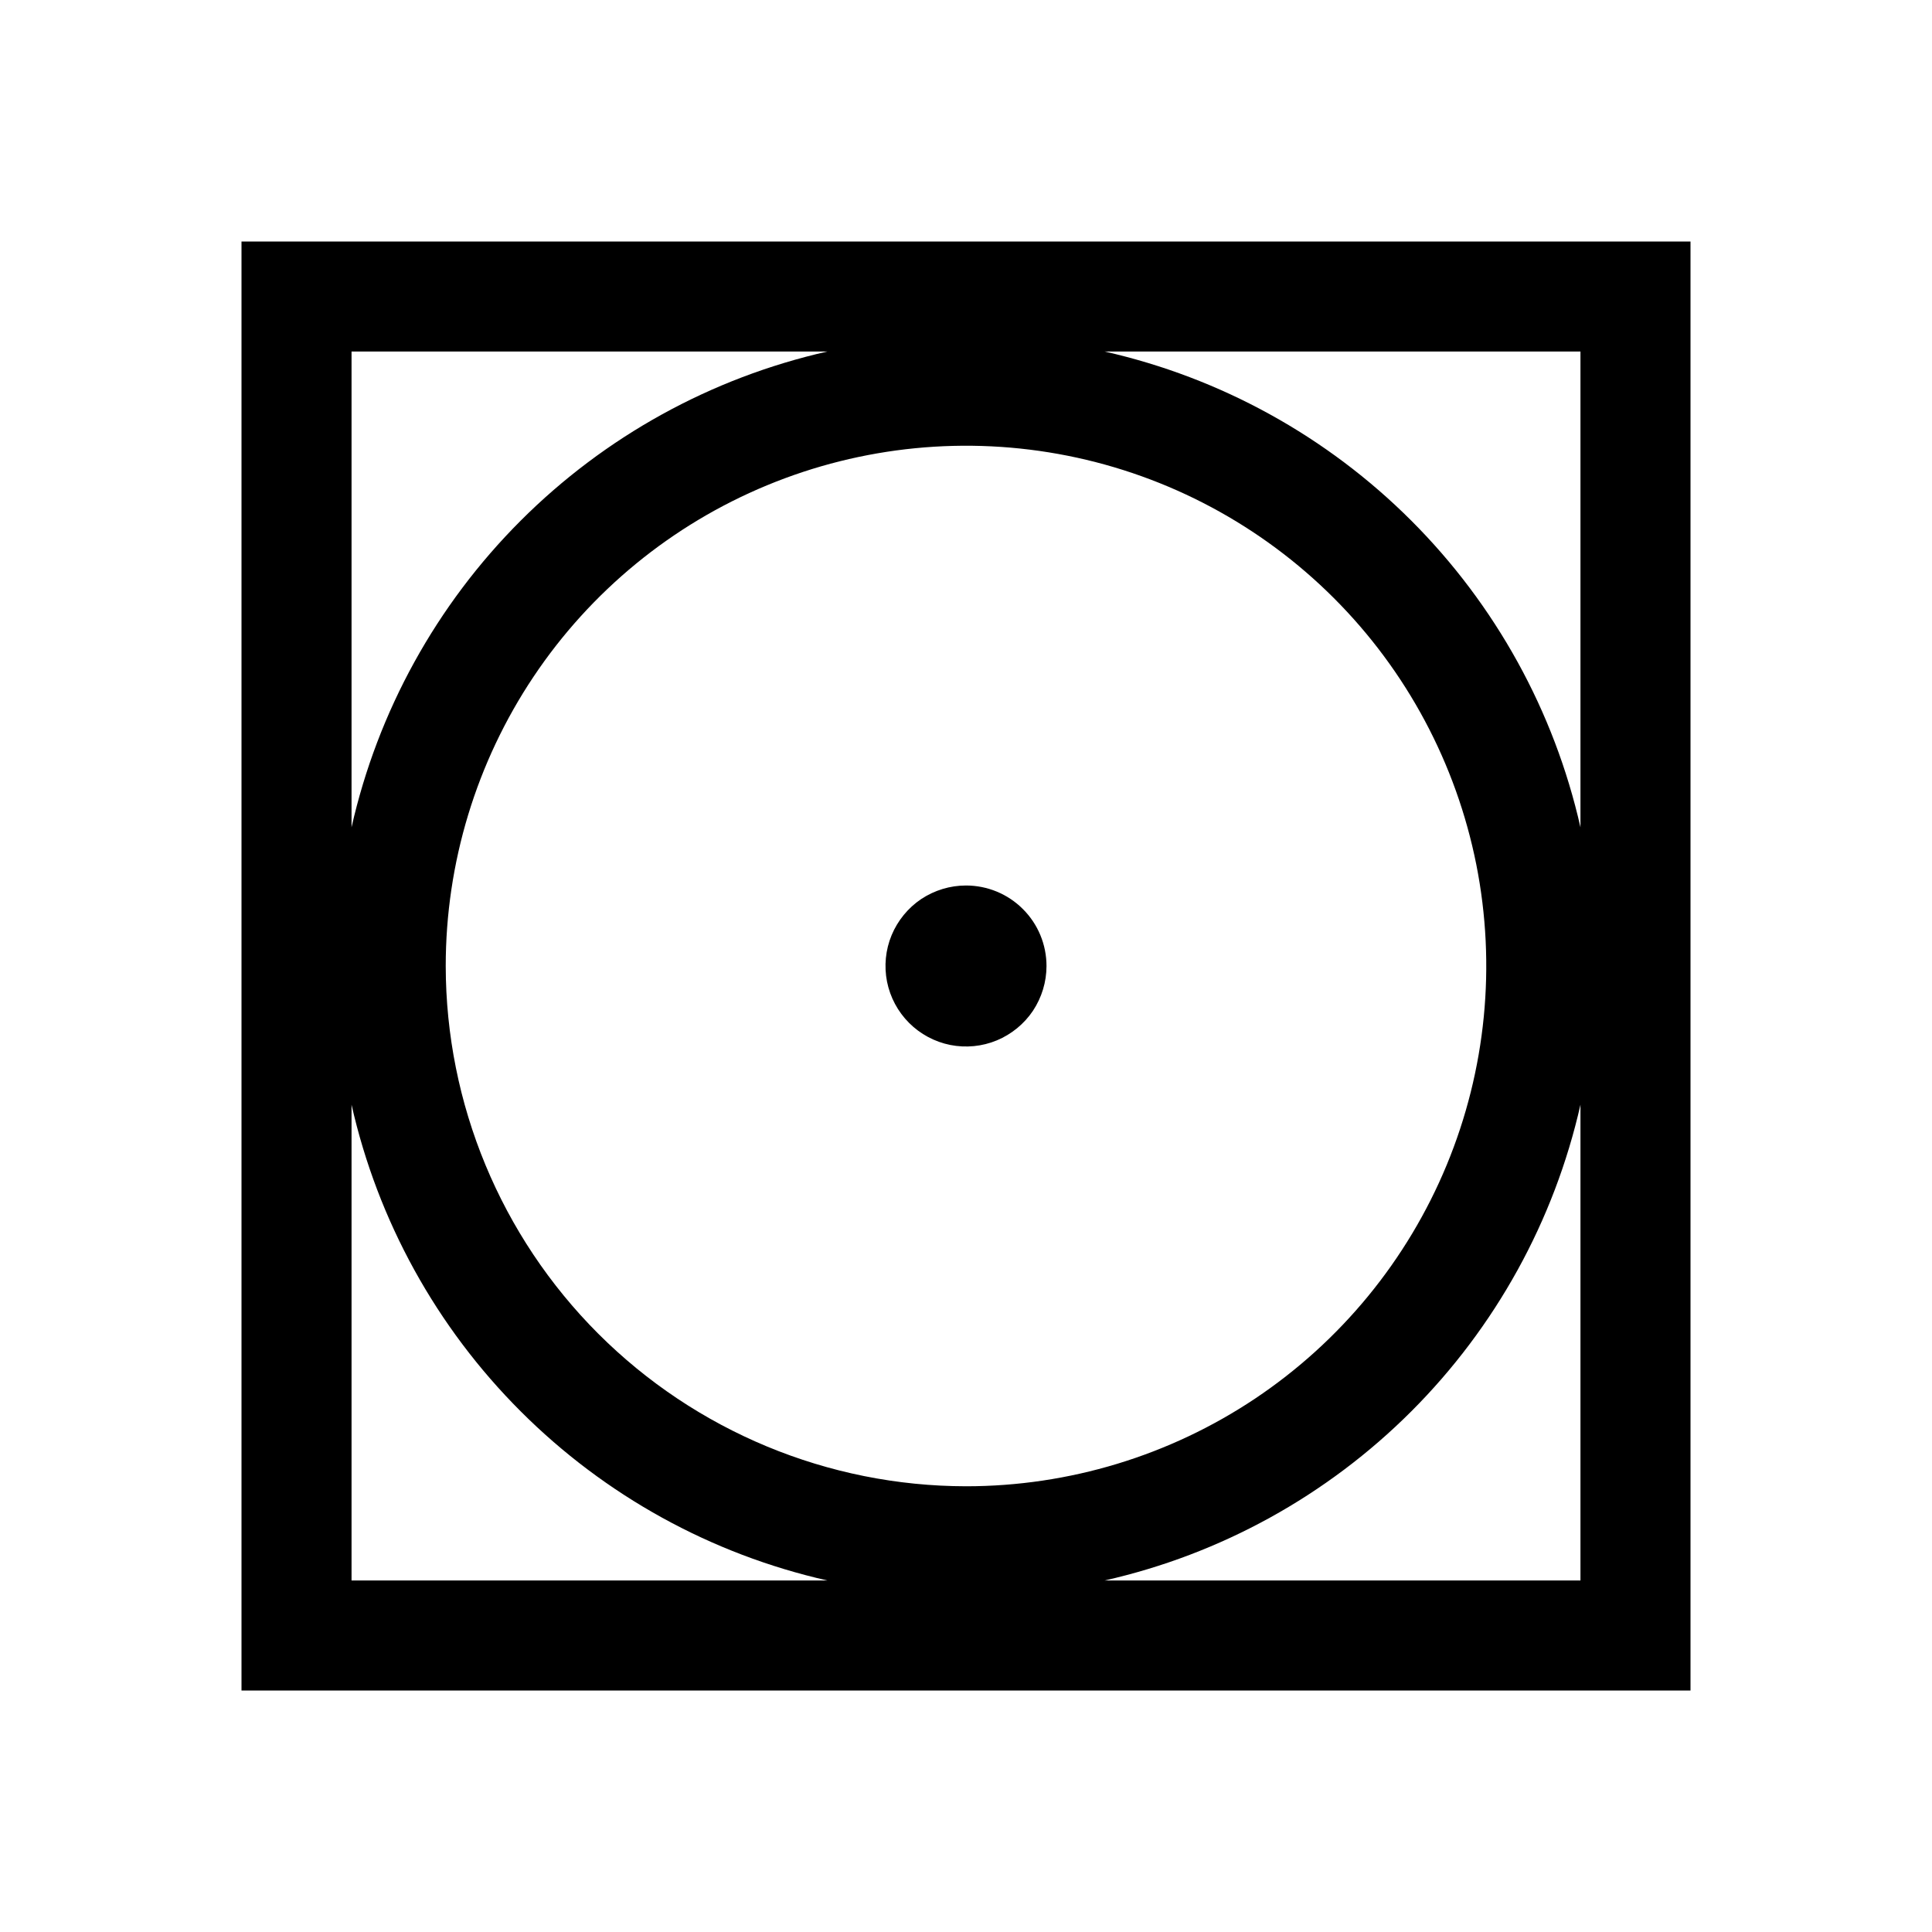 <svg width="24" height="24" viewBox="0 0 24 24" fill="none" xmlns="http://www.w3.org/2000/svg">
<path d="M12 11C11.802 11 11.609 11.059 11.444 11.168C11.28 11.278 11.152 11.435 11.076 11.617C11 11.8 10.981 12.001 11.019 12.195C11.058 12.389 11.153 12.567 11.293 12.707C11.433 12.847 11.611 12.942 11.805 12.981C11.999 13.019 12.2 13 12.383 12.924C12.565 12.848 12.722 12.72 12.832 12.556C12.941 12.391 13 12.198 13 12C13 11.735 12.895 11.48 12.707 11.293C12.52 11.105 12.265 11 12 11ZM3 3V21H21V3H3ZM4.367 4.367H10.277C8.835 4.693 7.514 5.422 6.468 6.468C5.422 7.514 4.693 8.835 4.367 10.277V4.367ZM4.367 19.633V13.723C4.693 15.165 5.421 16.486 6.468 17.532C7.514 18.578 8.834 19.307 10.277 19.633H4.367ZM5.537 12C5.537 10.722 5.916 9.472 6.626 8.409C7.336 7.346 8.346 6.518 9.527 6.029C10.708 5.54 12.007 5.412 13.261 5.661C14.514 5.91 15.666 6.526 16.57 7.43C17.474 8.334 18.089 9.485 18.339 10.739C18.588 11.993 18.46 13.292 17.971 14.473C17.482 15.654 16.654 16.663 15.591 17.374C14.528 18.084 13.278 18.463 12 18.463C10.287 18.461 8.644 17.779 7.432 16.568C6.22 15.356 5.539 13.713 5.537 12ZM19.633 19.633H13.723C15.166 19.307 16.486 18.578 17.532 17.532C18.578 16.486 19.307 15.165 19.633 13.723V19.633ZM19.633 10.277C19.307 8.835 18.578 7.514 17.532 6.468C16.486 5.422 15.165 4.693 13.723 4.367H19.633V10.277Z" fill="black"/>
</svg>
